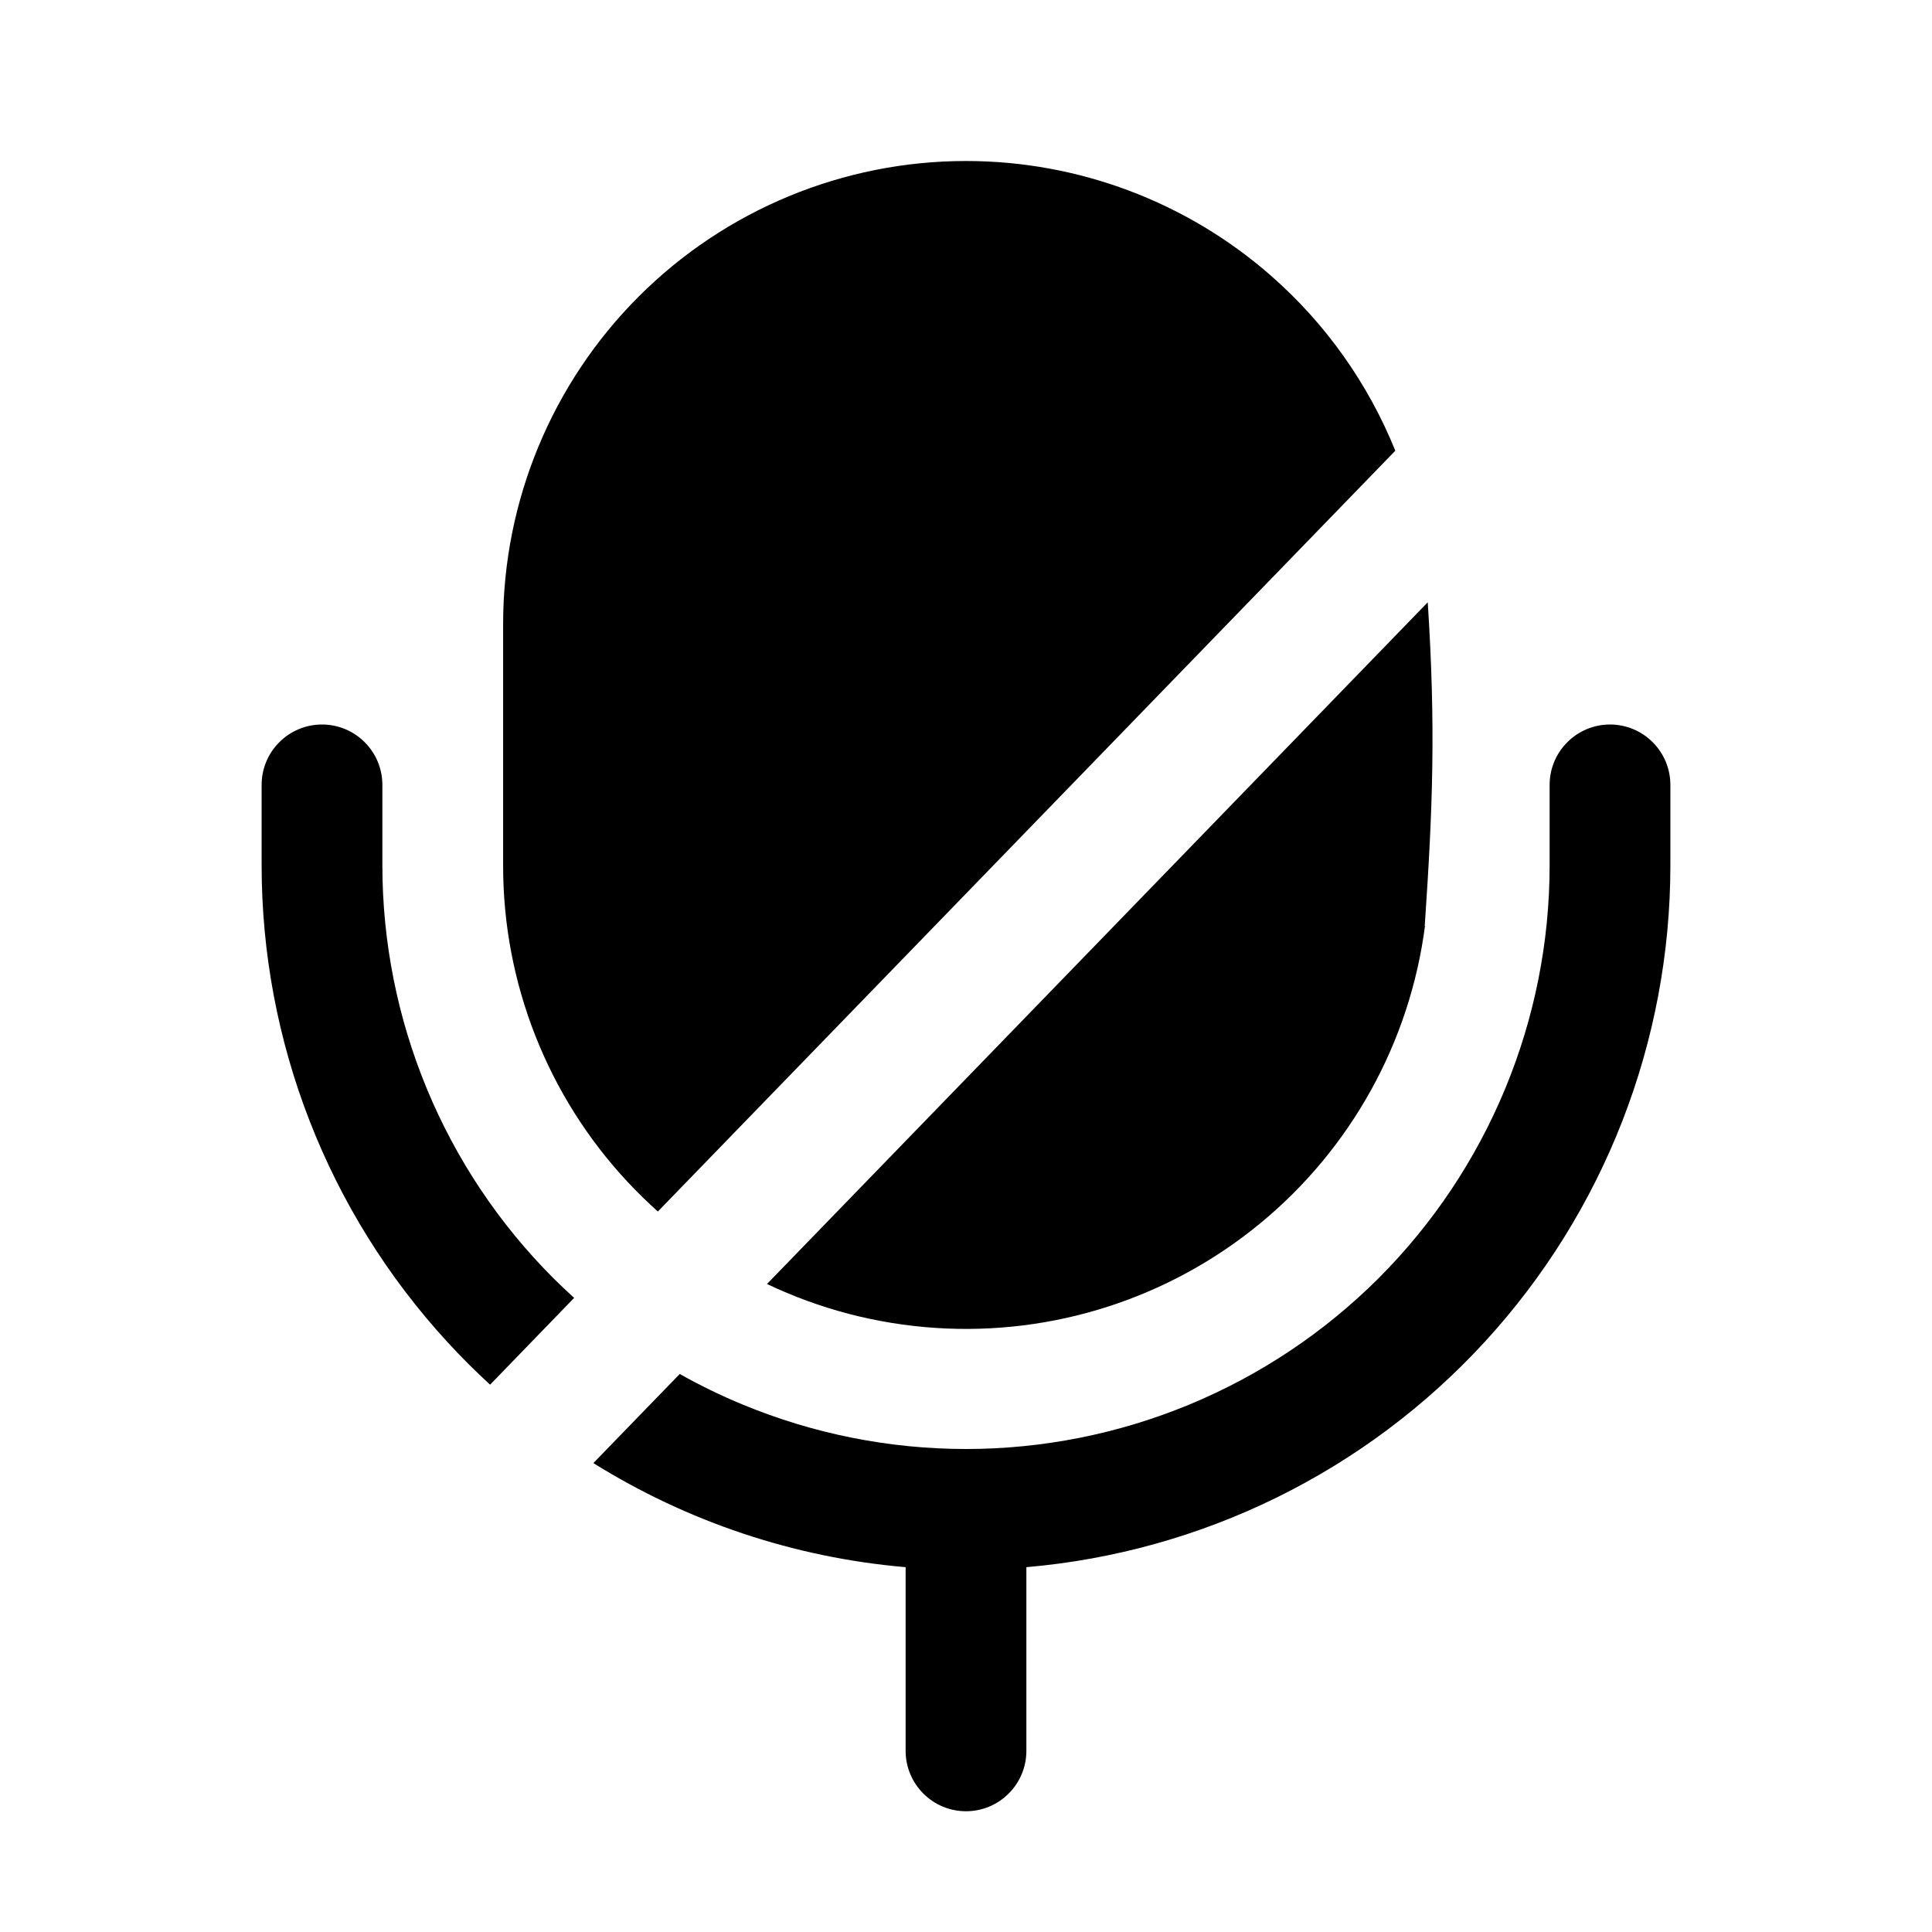 <svg width="24" height="24" viewBox="0 0 24 24" fill="none" xmlns="http://www.w3.org/2000/svg">
<g clip-path="url(#clip0_221_17823)">
<path d="M17.333 5.599C16.998 4.77 16.473 4.025 15.791 3.427C14.743 2.507 13.395 2 12 2C10.475 2 9.012 2.606 7.934 3.684C6.856 4.762 6.25 6.225 6.25 7.75V10.75C6.248 12.211 6.802 13.619 7.8 14.686C7.919 14.813 8.044 14.935 8.172 15.05L17.333 5.599Z" fill="black"/>
<path d="M17.736 7.482L9.528 15.95C10.18 16.261 10.891 16.448 11.624 16.496C13.082 16.592 14.523 16.128 15.651 15.2C16.78 14.272 17.514 12.949 17.702 11.5H17.693L17.699 11.496C17.799 10.028 17.836 9.034 17.736 7.482Z" fill="black"/>
<path d="M7.132 16.123C7.044 16.043 6.958 15.961 6.873 15.877C6.2 15.203 5.666 14.404 5.302 13.524C4.938 12.645 4.75 11.702 4.75 10.75V9.75C4.75 9.551 4.671 9.36 4.53 9.22C4.39 9.079 4.199 9 4 9C3.801 9 3.61 9.079 3.47 9.22C3.329 9.36 3.25 9.551 3.25 9.75V10.75C3.25 12.941 4.072 15.052 5.553 16.666C5.724 16.853 5.903 17.031 6.088 17.201L7.132 16.123Z" fill="black"/>
<path d="M7.371 18.175L8.444 17.068C8.696 17.21 8.957 17.337 9.226 17.448C10.105 17.812 11.048 18 12 18C12.952 18 13.895 17.812 14.774 17.448C15.654 17.084 16.453 16.55 17.127 15.877C17.8 15.203 18.334 14.404 18.698 13.524C19.062 12.645 19.25 11.702 19.25 10.75V9.75C19.25 9.551 19.329 9.36 19.47 9.22C19.61 9.079 19.801 9 20 9C20.199 9 20.39 9.079 20.53 9.22C20.671 9.36 20.75 9.551 20.75 9.75V10.75C20.75 12.941 19.928 15.052 18.447 16.666C16.966 18.28 14.933 19.28 12.75 19.468V21.75C12.75 21.949 12.671 22.14 12.53 22.28C12.39 22.421 12.199 22.5 12 22.5C11.801 22.5 11.61 22.421 11.47 22.28C11.329 22.14 11.25 21.949 11.25 21.75V19.468C9.862 19.349 8.535 18.901 7.371 18.175Z" fill="black"/>
</g>
<defs>
<clipPath id="clip0_221_17823">
<rect width="24" height="24" fill="white"/>
</clipPath>
</defs>
</svg>
